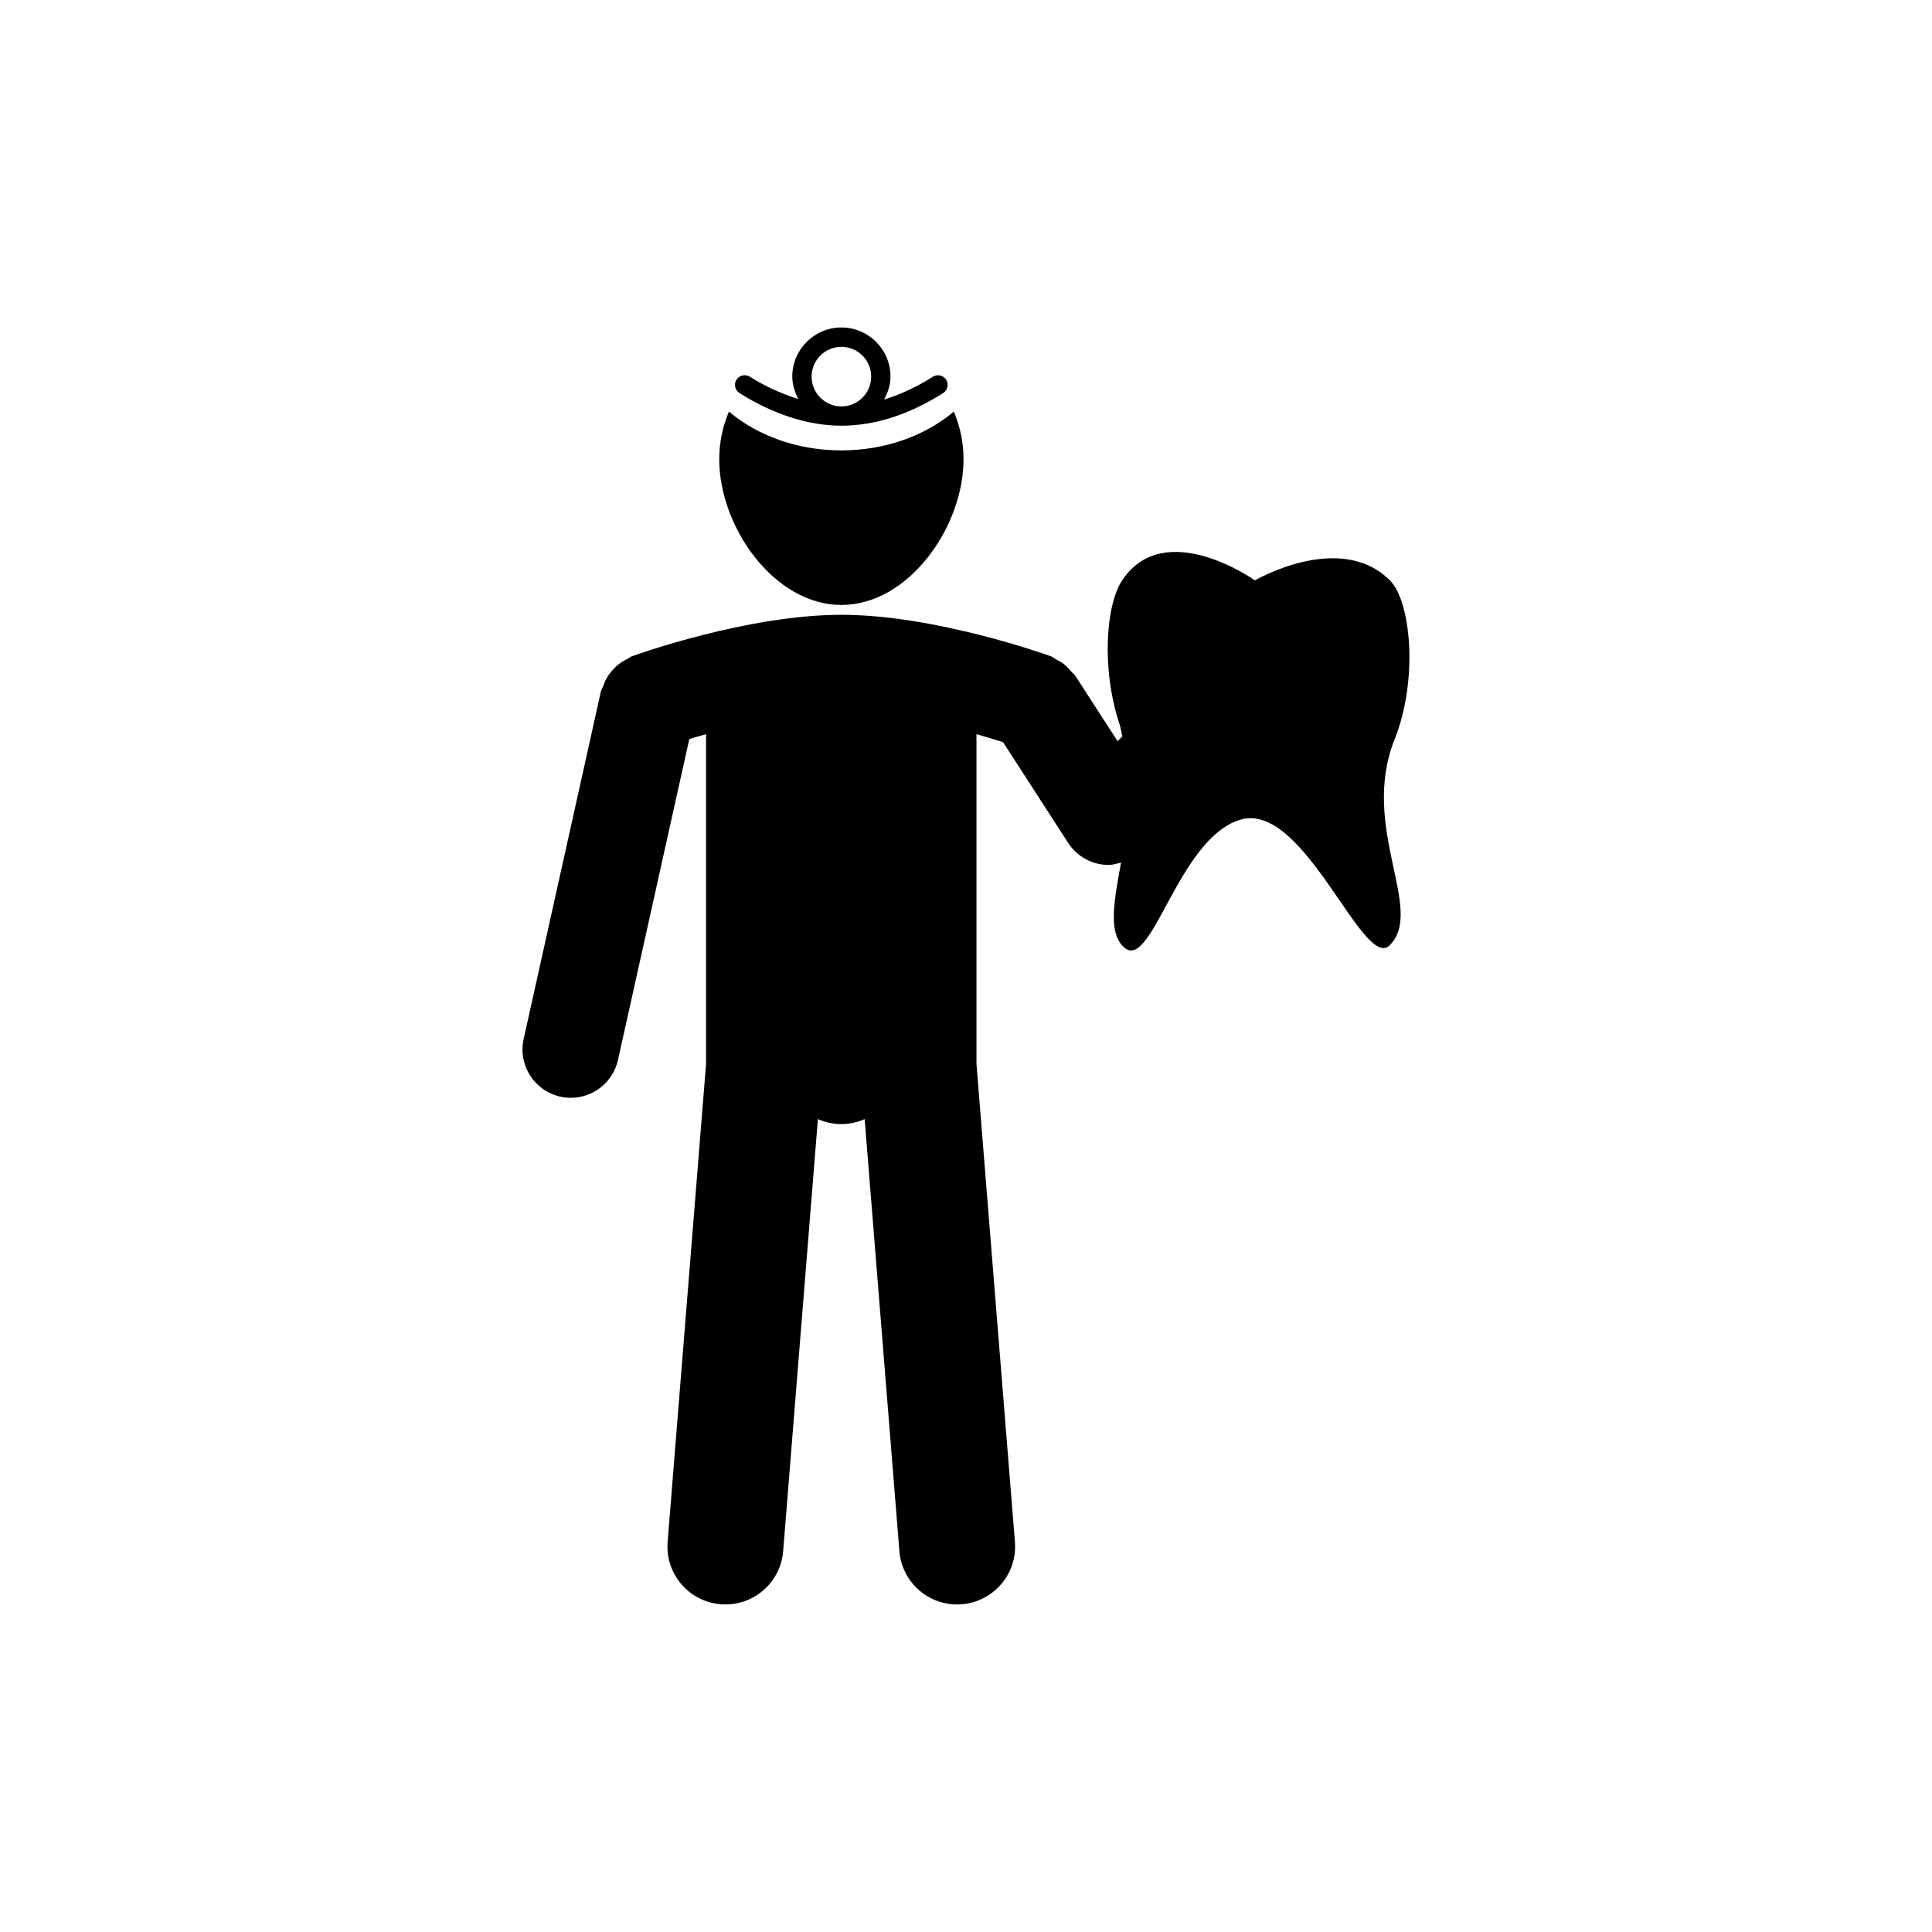 <?xml version="1.0" encoding="utf-8"?>
<!-- Generator: Adobe Illustrator 16.0.0, SVG Export Plug-In . SVG Version: 6.00 Build 0)  -->
<!DOCTYPE svg PUBLIC "-//W3C//DTD SVG 1.1//EN" "http://www.w3.org/Graphics/SVG/1.1/DTD/svg11.dtd">
<svg version="1.1" id="Layer_1" xmlns="http://www.w3.org/2000/svg" xmlns:xlink="http://www.w3.org/1999/xlink" x="0px" y="0px"
	 width="50px" height="50px" viewBox="0 0 50 50" enable-background="new 0 0 50 50" xml:space="preserve">
<g>
	<path d="M21.776,15.656c1.744,0,3.16-2.024,3.16-3.769c0-0.438-0.09-0.855-0.251-1.235c-0.729,0.615-1.76,1.004-2.911,1.004
		c-1.15,0-2.18-0.389-2.909-1.004c-0.161,0.379-0.251,0.796-0.251,1.235C18.614,13.632,20.03,15.656,21.776,15.656z"/>
	<path d="M21.775,11.017c0.864,0,1.751-0.285,2.635-0.845c0.116-0.074,0.151-0.228,0.077-0.345c-0.074-0.116-0.229-0.15-0.345-0.077
		c-0.424,0.269-0.846,0.462-1.263,0.59c0.098-0.18,0.167-0.375,0.167-0.594c0-0.701-0.57-1.271-1.271-1.271
		c-0.7,0-1.271,0.57-1.271,1.271c0,0.213,0.066,0.405,0.159,0.582c-0.494-0.154-0.933-0.373-1.258-0.579
		c-0.115-0.073-0.271-0.039-0.345,0.077c-0.074,0.117-0.039,0.271,0.077,0.345C20.011,10.725,20.923,11.017,21.775,11.017z
		 M21.775,8.976c0.426,0,0.771,0.346,0.771,0.771c0,0.425-0.346,0.771-0.771,0.771c-0.425,0-0.771-0.346-0.771-0.771
		C21.005,9.321,21.351,8.976,21.775,8.976z"/>
	<path d="M36.094,19.129c0.612-1.533,0.425-3.561-0.123-4.109c-1.288-1.288-3.494,0-3.494,0s-2.331-1.656-3.436,0
		c-0.414,0.622-0.552,2.269-0.062,3.741c0.033,0.1,0.042,0.199,0.067,0.299l-0.124,0.12l-1.097-1.697
		c-0.027-0.042-0.07-0.066-0.103-0.104c-0.055-0.067-0.11-0.129-0.18-0.185c-0.066-0.053-0.138-0.092-0.213-0.129
		c-0.045-0.023-0.079-0.061-0.129-0.079c-0.121-0.044-2.995-1.075-5.426-1.075s-5.305,1.031-5.426,1.075
		c-0.04,0.014-0.066,0.045-0.104,0.063c-0.084,0.04-0.159,0.084-0.232,0.141c-0.06,0.047-0.11,0.097-0.16,0.153
		c-0.055,0.061-0.102,0.124-0.144,0.196c-0.042,0.073-0.073,0.146-0.101,0.226c-0.015,0.044-0.045,0.079-0.055,0.125l-2,9
		c-0.149,0.674,0.275,1.341,0.949,1.491c0.092,0.021,0.183,0.03,0.272,0.03c0.573,0,1.09-0.397,1.22-0.979l1.846-8.305
		c0.129-0.04,0.275-0.083,0.434-0.127v8.532l-0.995,12.371c-0.066,0.826,0.549,1.549,1.375,1.615
		c0.041,0.003,0.081,0.005,0.122,0.005c0.773,0,1.43-0.595,1.493-1.38l0.899-11.181c0.186,0.082,0.39,0.129,0.605,0.129
		s0.42-0.047,0.605-0.129l0.899,11.181c0.063,0.785,0.72,1.38,1.493,1.38c0.041,0,0.081-0.001,0.122-0.005
		c0.826-0.066,1.441-0.79,1.375-1.615l-0.995-12.371v-8.532c0.274,0.078,0.508,0.149,0.688,0.207l1.684,2.606
		c0.203,0.314,0.535,0.521,0.907,0.563c0.048,0.005,0.095,0.008,0.143,0.008c0.11,0,0.215-0.034,0.319-0.062
		c-0.17,0.956-0.328,1.729,0.024,2.141c0.746,0.871,1.41-2.759,3.066-3.25c1.655-0.49,3.178,3.935,3.863,3.25
		C36.891,23.544,35.179,21.421,36.094,19.129z"/>
</g>
</svg>
